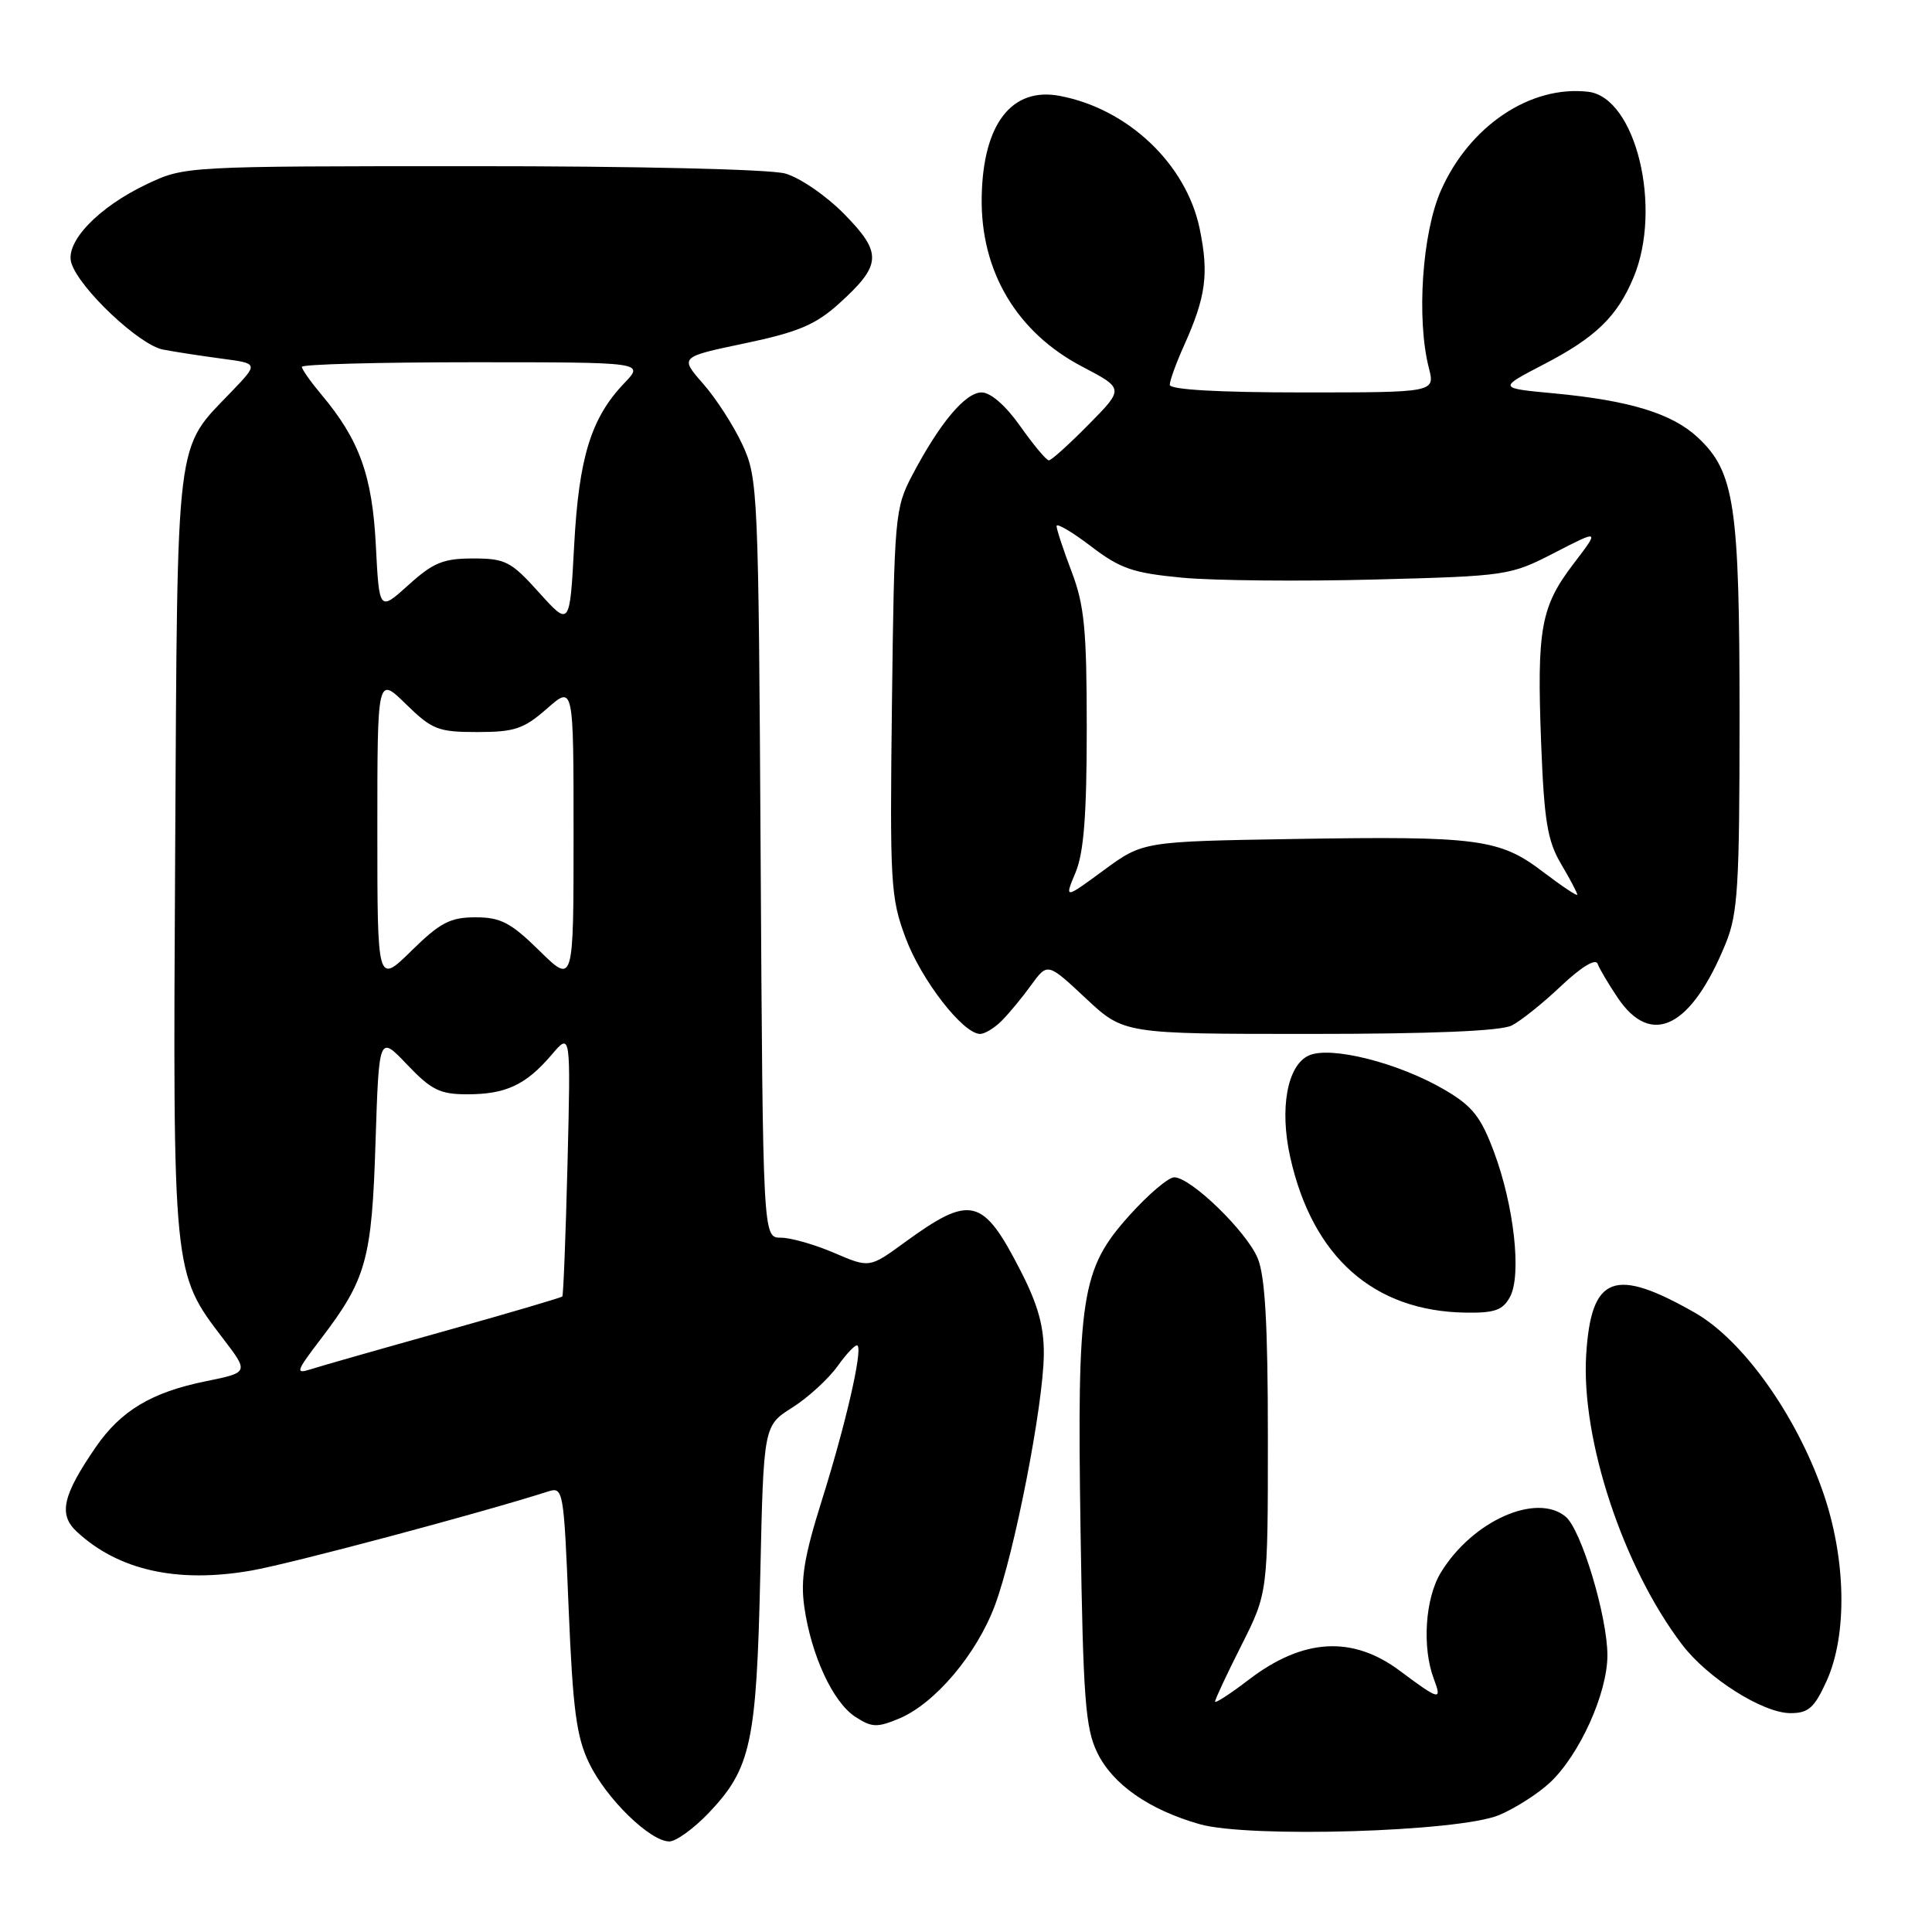 <?xml version="1.0" encoding="UTF-8" standalone="no"?>
<!DOCTYPE svg PUBLIC "-//W3C//DTD SVG 1.1//EN" "http://www.w3.org/Graphics/SVG/1.1/DTD/svg11.dtd" >
<svg xmlns="http://www.w3.org/2000/svg" xmlns:xlink="http://www.w3.org/1999/xlink" version="1.1" viewBox="0 0 256 256">
 <g >
 <path fill="currentColor"
d=" M 93.93 240.20 C 99.51 234.33 100.24 230.93 100.74 208.71 C 101.18 188.91 101.18 188.91 104.98 186.51 C 107.07 185.19 109.78 182.71 111.00 181.00 C 112.22 179.29 113.40 178.07 113.63 178.30 C 114.31 178.98 112.02 188.89 108.87 198.89 C 106.56 206.24 106.06 209.28 106.57 212.89 C 107.48 219.31 110.35 225.53 113.31 227.47 C 115.51 228.91 116.21 228.94 119.16 227.71 C 123.89 225.72 129.41 219.20 131.83 212.72 C 134.42 205.81 138.25 186.18 138.31 179.50 C 138.35 175.81 137.55 172.91 135.26 168.44 C 130.24 158.63 128.65 158.23 119.85 164.64 C 115.21 168.02 115.21 168.02 110.52 166.01 C 107.94 164.90 104.77 164.00 103.46 164.00 C 101.09 164.00 101.09 164.00 100.79 113.75 C 100.51 65.09 100.43 63.36 98.39 58.95 C 97.24 56.45 94.89 52.80 93.17 50.85 C 90.06 47.30 90.06 47.30 98.71 45.49 C 105.75 44.01 108.06 43.03 111.14 40.26 C 116.85 35.10 116.94 33.54 111.88 28.38 C 109.49 25.94 105.98 23.53 104.03 22.99 C 102.01 22.43 84.27 22.01 62.50 22.02 C 24.63 22.02 24.48 22.03 19.50 24.38 C 13.01 27.45 8.58 32.09 9.46 34.87 C 10.53 38.24 18.47 45.73 21.60 46.32 C 23.20 46.63 26.69 47.16 29.37 47.52 C 34.25 48.16 34.25 48.16 30.74 51.83 C 23.16 59.74 23.53 56.69 23.21 112.89 C 22.90 168.92 22.87 168.61 29.55 177.36 C 32.99 181.86 32.99 181.86 27.24 183.03 C 20.07 184.49 16.01 186.93 12.69 191.75 C 8.30 198.14 7.72 200.67 10.16 202.94 C 15.67 208.07 23.48 209.82 33.29 208.11 C 38.53 207.20 63.62 200.51 72.59 197.64 C 74.64 196.98 74.70 197.31 75.35 213.19 C 75.91 226.60 76.38 230.15 78.08 233.66 C 80.34 238.34 86.15 244.00 88.69 244.00 C 89.58 244.00 91.94 242.29 93.93 240.20 Z  M 198.63 240.51 C 200.76 239.62 203.79 237.68 205.38 236.20 C 209.30 232.52 212.98 224.38 212.99 219.36 C 213.00 214.23 209.53 202.69 207.46 200.97 C 203.58 197.74 195.08 201.54 190.92 208.37 C 188.83 211.79 188.41 218.31 190.00 222.49 C 191.10 225.40 190.74 225.31 185.50 221.40 C 179.22 216.70 172.68 217.07 165.52 222.53 C 163.04 224.43 161.00 225.75 161.00 225.47 C 161.00 225.18 162.57 221.82 164.50 218.00 C 168.00 211.05 168.00 211.05 168.00 190.49 C 168.00 175.52 167.63 169.06 166.65 166.72 C 165.16 163.15 157.78 156.00 155.59 156.00 C 154.82 156.00 152.15 158.27 149.66 161.04 C 143.24 168.18 142.70 171.66 143.18 202.92 C 143.52 225.10 143.82 229.00 145.39 232.23 C 147.44 236.44 152.23 239.79 158.95 241.71 C 165.45 243.57 193.32 242.73 198.63 240.51 Z  M 242.03 222.75 C 244.84 216.55 244.62 206.39 241.49 197.51 C 237.91 187.34 230.88 177.54 224.61 173.96 C 213.89 167.84 210.85 169.00 210.18 179.46 C 209.47 190.70 215.07 207.66 222.89 217.92 C 226.26 222.36 233.60 227.00 237.24 227.00 C 239.63 227.00 240.41 226.31 242.03 222.75 Z  M 200.09 171.83 C 201.64 168.93 200.62 159.73 197.95 152.61 C 196.22 147.97 195.09 146.55 191.43 144.41 C 185.33 140.83 176.29 138.55 173.42 139.86 C 170.56 141.16 169.52 146.91 170.97 153.37 C 173.93 166.58 182.03 173.75 194.21 173.93 C 198.07 173.99 199.14 173.60 200.09 171.83 Z  M 132.75 135.24 C 133.71 134.27 135.47 132.15 136.65 130.51 C 138.81 127.55 138.81 127.55 143.86 132.27 C 148.91 137.00 148.91 137.00 173.52 137.00 C 189.67 137.00 198.88 136.62 200.32 135.88 C 201.52 135.27 204.47 132.91 206.87 130.63 C 209.52 128.13 211.42 126.97 211.69 127.70 C 211.93 128.36 213.13 130.39 214.35 132.20 C 218.81 138.84 224.12 136.17 228.67 125.00 C 230.28 121.04 230.50 117.43 230.50 95.00 C 230.50 66.88 229.85 62.53 224.96 57.96 C 221.56 54.79 215.96 53.07 205.89 52.12 C 198.50 51.43 198.50 51.43 204.50 48.31 C 211.43 44.72 214.28 41.96 216.45 36.77 C 220.31 27.53 216.74 12.89 210.44 12.16 C 202.79 11.27 194.71 16.68 190.93 25.24 C 188.45 30.85 187.67 42.26 189.33 48.75 C 190.16 52.00 190.16 52.00 172.58 52.00 C 161.40 52.00 155.00 51.63 155.00 50.99 C 155.00 50.43 155.86 48.07 156.91 45.74 C 159.80 39.30 160.20 36.28 158.96 30.29 C 157.18 21.74 149.47 14.42 140.44 12.71 C 134.05 11.49 130.24 16.43 130.08 26.12 C 129.91 35.94 134.72 44.04 143.40 48.58 C 148.95 51.49 148.95 51.49 144.26 56.24 C 141.68 58.86 139.31 61.00 138.98 61.00 C 138.65 61.00 136.96 58.98 135.21 56.50 C 133.28 53.76 131.27 52.00 130.07 52.00 C 127.91 52.00 124.51 56.06 120.86 63.00 C 118.59 67.34 118.49 68.43 118.19 93.05 C 117.90 117.12 118.00 118.94 120.01 124.31 C 122.10 129.90 127.62 137.00 129.87 137.00 C 130.49 137.00 131.79 136.21 132.75 135.24 Z  M 42.48 177.46 C 48.55 169.51 49.27 166.93 49.76 151.32 C 50.22 137.15 50.22 137.15 53.95 141.07 C 57.15 144.43 58.30 145.00 61.91 145.00 C 67.02 145.00 69.68 143.76 73.07 139.79 C 75.63 136.77 75.63 136.77 75.20 154.14 C 74.96 163.69 74.65 171.63 74.51 171.79 C 74.36 171.95 67.33 174.02 58.87 176.39 C 50.42 178.75 42.46 181.02 41.19 181.43 C 39.10 182.10 39.22 181.73 42.48 177.46 Z  M 50.00 110.01 C 50.00 89.59 50.00 89.59 53.79 93.30 C 57.26 96.69 58.06 97.00 63.26 97.00 C 68.18 97.00 69.40 96.59 72.47 93.90 C 76.00 90.79 76.00 90.79 76.00 110.60 C 76.00 130.42 76.00 130.42 71.48 125.98 C 67.67 122.24 66.34 121.55 63.00 121.55 C 59.66 121.55 58.33 122.24 54.52 125.98 C 50.00 130.42 50.00 130.42 50.00 110.01 Z  M 71.43 78.52 C 67.71 74.38 66.96 74.00 62.68 74.00 C 58.74 74.00 57.40 74.55 54.13 77.51 C 50.25 81.01 50.25 81.01 49.80 72.26 C 49.33 63.00 47.62 58.26 42.55 52.24 C 41.15 50.57 40.00 48.94 40.00 48.61 C 40.00 48.27 50.21 48.00 62.69 48.00 C 85.37 48.00 85.37 48.00 82.74 50.75 C 78.32 55.36 76.70 60.60 76.08 72.27 C 75.50 83.03 75.50 83.03 71.43 78.52 Z  M 142.52 115.60 C 143.61 113.00 144.00 107.97 144.00 96.54 C 144.00 83.44 143.69 80.20 142.00 75.76 C 140.90 72.87 140.00 70.14 140.00 69.70 C 140.00 69.27 142.04 70.47 144.54 72.37 C 148.45 75.36 150.12 75.93 156.68 76.55 C 160.86 76.94 172.33 77.05 182.15 76.79 C 199.73 76.33 200.11 76.27 205.99 73.24 C 211.97 70.16 211.97 70.16 208.51 74.69 C 204.15 80.40 203.63 83.30 204.21 98.51 C 204.61 108.76 205.04 111.41 206.84 114.46 C 208.03 116.47 209.00 118.31 209.00 118.55 C 209.00 118.79 206.98 117.44 204.50 115.56 C 198.72 111.14 195.92 110.77 171.46 111.17 C 151.44 111.50 151.44 111.50 146.24 115.32 C 141.04 119.14 141.04 119.14 142.52 115.60 Z "/>
</g>
</svg>